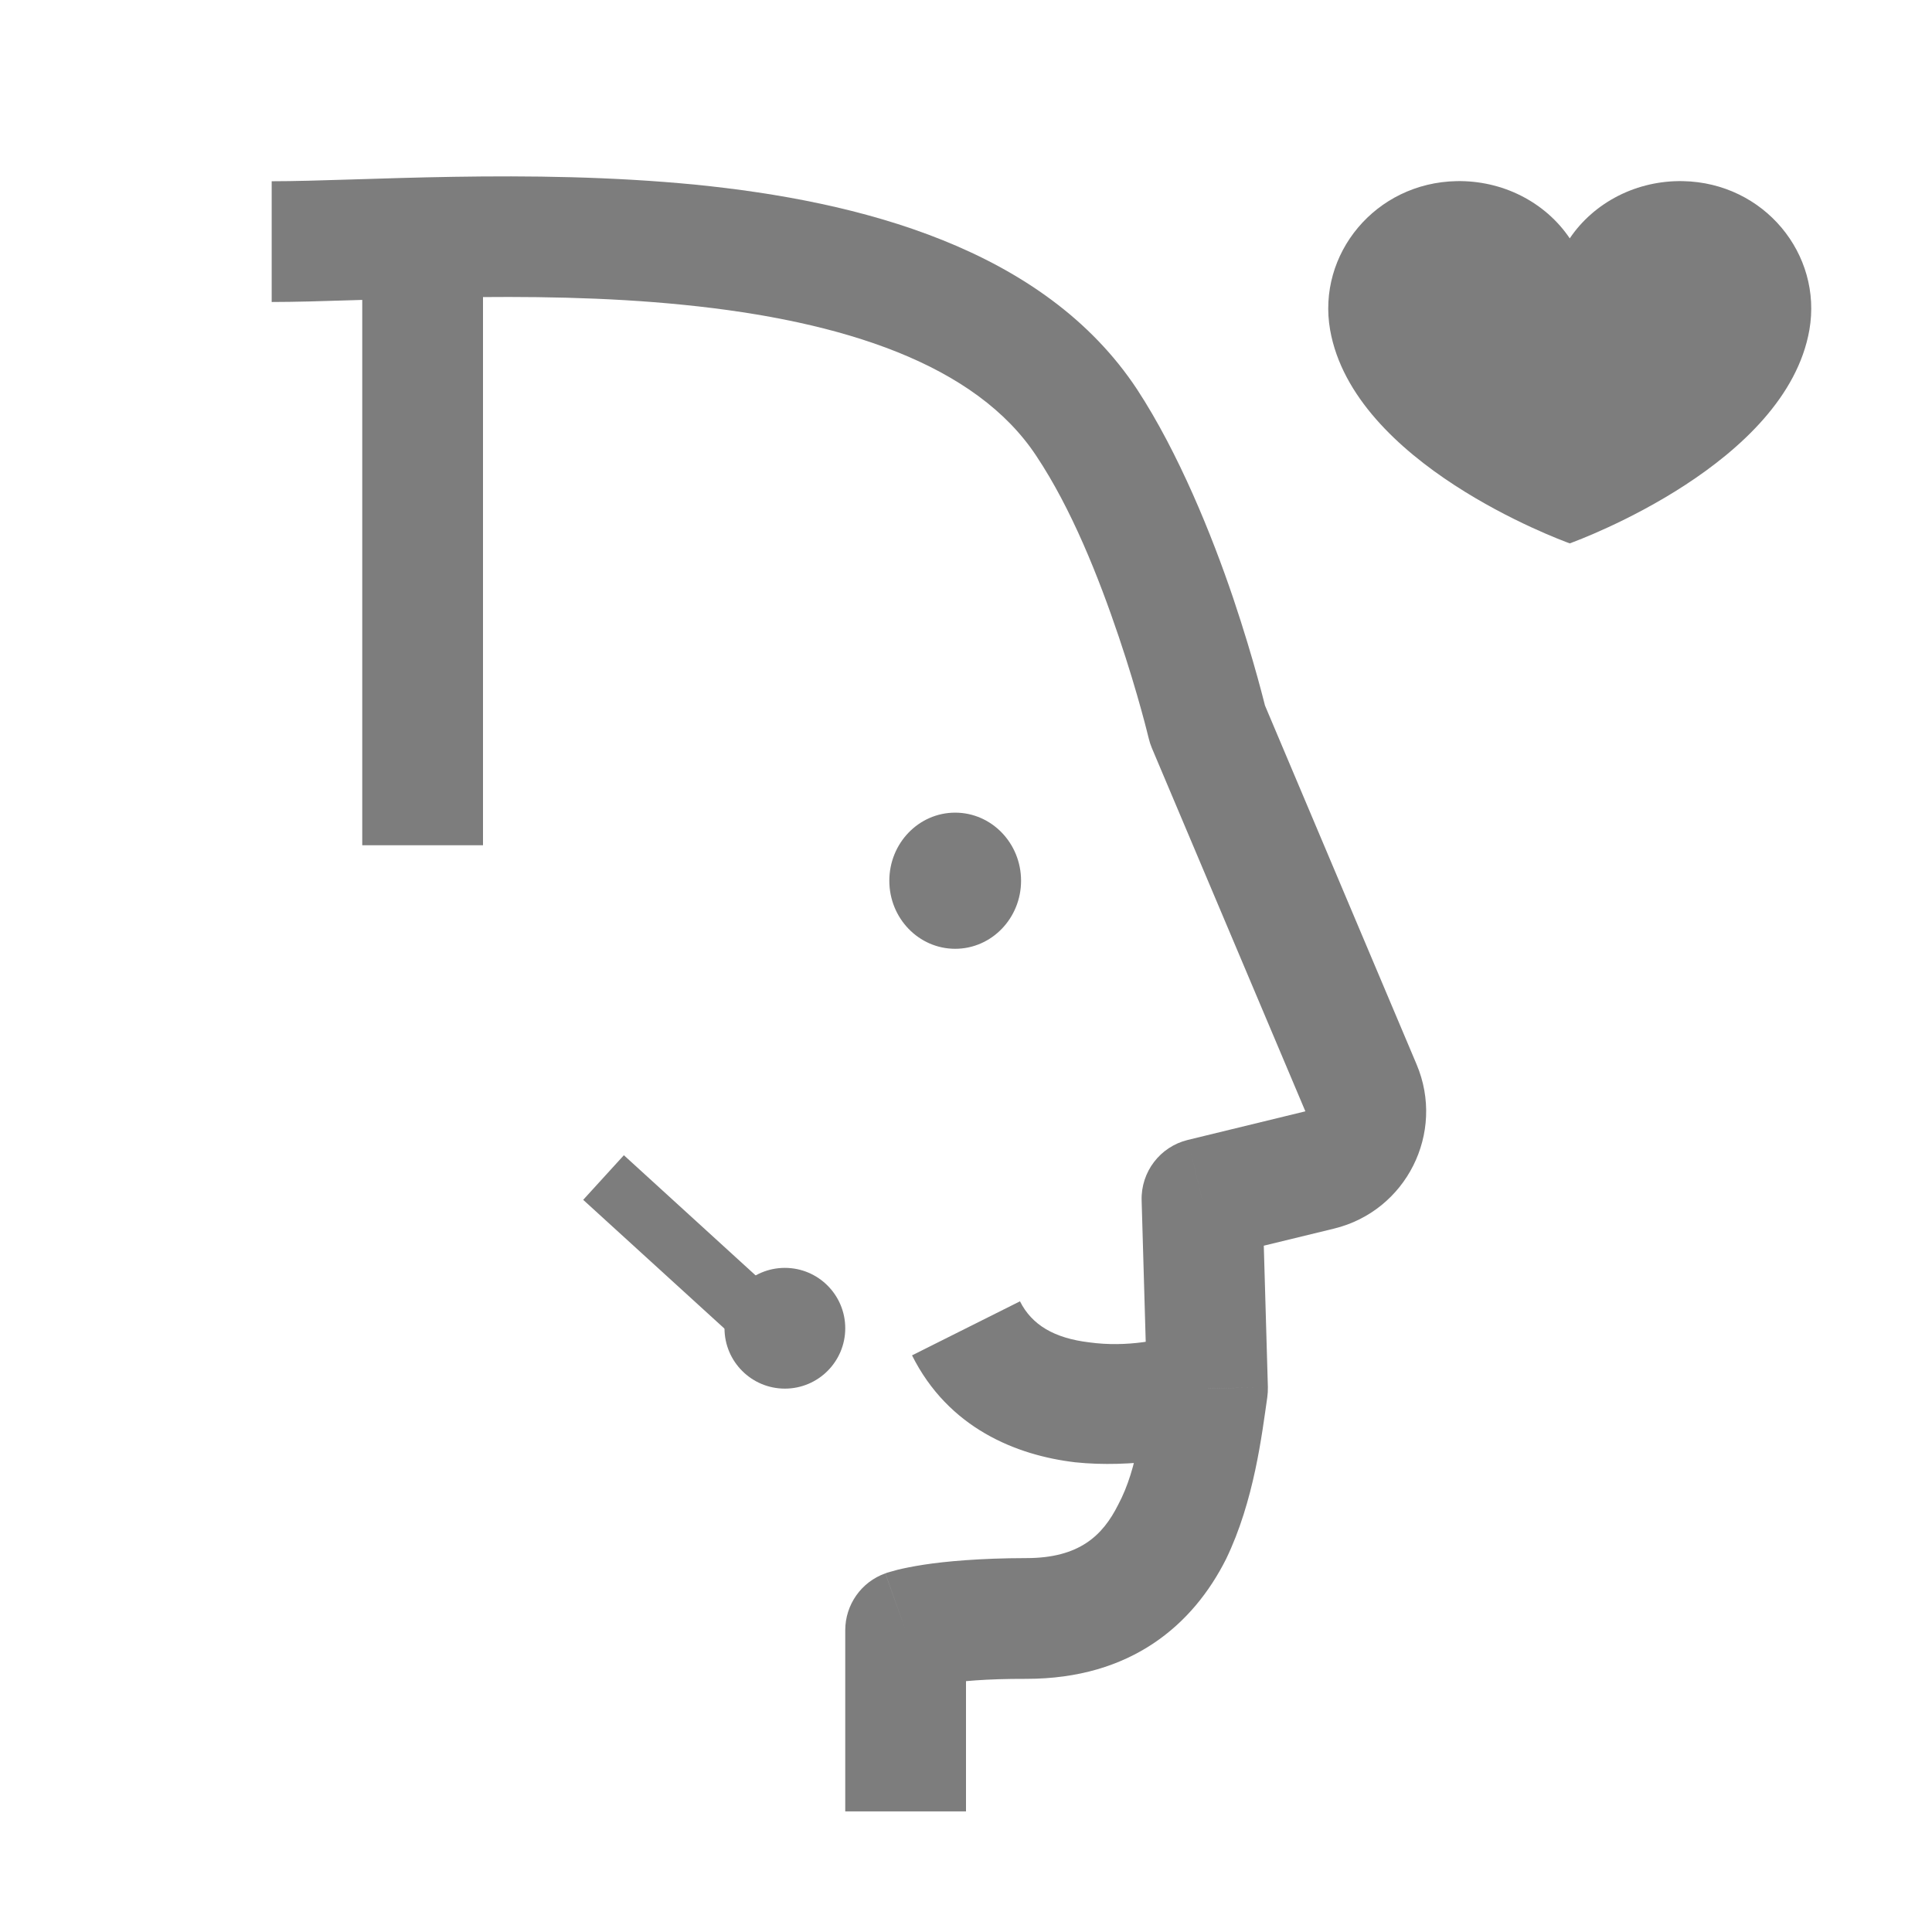 <svg width="32" height="32" viewBox="0 0 32 32" version="1.1" xmlns="http://www.w3.org/2000/svg" xmlns:xlink="http://www.w3.org/1999/xlink">
<title>icon_support</title>
<desc>Created using Figma</desc>
<g id="Canvas" transform="translate(-1200 1190)">
<clipPath id="clip-0" clip-rule="evenodd">
<path d="M 1200 -1190L 1232 -1190L 1232 -1158L 1200 -1158L 1200 -1190Z" fill="#FFFFFF"/>
</clipPath>
<g id="icon_support" clip-path="url(#clip-0)">
<g id="Line">
<use xlink:href="#path0_stroke" transform="matrix(0.707 0.707 -0.707 0.707 1210.1 -1170.6)" fill="#7D7D7D"/>
</g>
<g id="Ellipse 6">
<use xlink:href="#path1_fill" transform="translate(1212 -1169)" fill="#7D7D7D"/>
</g>
<g id="Rectangle 2">
<use xlink:href="#path2_fill" transform="translate(1206 -1187)" fill="#7D7D7D"/>
</g>
<g id="Vector">
<use xlink:href="#path3_stroke" transform="translate(1204.5 -1186.08)" fill="#7D7D7D"/>
</g>
<g id="Ellipse 5">
<mask id="mask0_outline_ins">
<use xlink:href="#path4_fill" fill="white" transform="translate(1203 -1177)"/>
</mask>
<g mask="url(#mask0_outline_ins)">
<use xlink:href="#path5_stroke_2x" transform="translate(1203 -1177)" fill="#7D7D7D"/>
</g>
</g>
<g id="Ellipse 5.1">
<mask id="mask1_outline_ins">
<use xlink:href="#path6_fill" fill="white" transform="translate(1205 -1175)"/>
</mask>
<g mask="url(#mask1_outline_ins)">
<use xlink:href="#path7_stroke_2x" transform="translate(1205 -1175)" fill="#7D7D7D"/>
</g>
</g>
<g id="Ellipse 4.1">
<use xlink:href="#path8_fill" transform="translate(1214.73 -1176.54)" fill="#7D7D7D"/>
</g>
<g id="Vector">
<use xlink:href="#path9_fill" transform="translate(1222 -1187)" fill="#7D7D7D"/>
<mask id="mask2_outline_ins">
<use xlink:href="#path9_fill" fill="white" transform="translate(1222 -1187)"/>
</mask>
<g mask="url(#mask2_outline_ins)">
<use xlink:href="#path10_stroke_2x" transform="translate(1222 -1187)" fill="#7D7D7D"/>
</g>
</g>
</g>
</g>
<defs>
<path id="path0_stroke" d="M 0.023 0.646L 3.205 0.499L 3.159 -0.499L -0.023 -0.353L 0.023 0.646Z"/>
<path id="path1_fill" d="M 2 1C 2 1.552 1.552 2 1 2C 0.448 2 0 1.552 0 1C 0 0.448 0.448 0 1 0C 1.552 0 2 0.448 2 1Z"/>
<path id="path2_fill" d="M 0 0L 2 0L 2 11L 0 11L 0 0Z"/>
<path id="path3_stroke" d="M 13.5 3.082L 12.665 3.632L 13.5 3.082ZM 15.5 8.082L 14.527 8.312C 14.54 8.366 14.557 8.419 14.579 8.471L 15.5 8.082ZM 15.409 15.933L 15.173 14.961C 14.714 15.073 14.396 15.49 14.409 15.962L 15.409 15.933ZM 15.5 19.082L 16.49 19.225C 16.498 19.168 16.501 19.11 16.5 19.053L 15.5 19.082ZM 10.5 23.082L 10.163 22.14C 9.765 22.282 9.5 22.659 9.5 23.082L 10.5 23.082ZM 18.042 14.098L 17.121 14.487L 18.042 14.098ZM 17.358 15.459L 17.121 14.487L 17.358 15.459ZM 6.58135e-06 1.082C 1.539 1.081 4.228 0.867 6.821 1.129C 9.48 1.395 11.667 2.119 12.665 3.632L 14.335 2.531C 12.788 0.186 9.724 -0.591 7.02 -0.861C 4.249 -1.133 1.461 -0.918 -6.58135e-06 -0.918L 6.58135e-06 1.082ZM 12.665 3.632C 13.25 4.51 13.698 5.642 14.03 6.625C 14.194 7.111 14.317 7.528 14.403 7.839C 14.445 7.991 14.476 8.108 14.497 8.193C 14.508 8.234 14.515 8.264 14.52 8.285C 14.523 8.295 14.524 8.302 14.526 8.307C 14.526 8.309 14.527 8.311 14.527 8.312C 14.527 8.312 14.527 8.312 14.527 8.312C 14.527 8.313 14.527 8.312 14.527 8.312C 14.527 8.312 14.527 8.312 14.527 8.312C 14.527 8.312 14.527 8.312 15.5 8.082C 16.473 7.851 16.473 7.851 16.473 7.851C 16.473 7.851 16.473 7.851 16.473 7.851C 16.473 7.85 16.473 7.85 16.473 7.85C 16.473 7.849 16.472 7.848 16.472 7.847C 16.472 7.845 16.471 7.842 16.47 7.838C 16.468 7.832 16.466 7.821 16.463 7.808C 16.457 7.784 16.447 7.746 16.435 7.699C 16.412 7.608 16.376 7.471 16.33 7.305C 16.24 6.979 16.101 6.508 15.925 5.985C 15.575 4.95 15.023 3.583 14.335 2.531L 12.665 3.632ZM 14.579 8.471L 17.121 14.487L 18.963 13.709L 16.421 7.692L 14.579 8.471ZM 17.121 14.487L 15.173 14.961L 15.645 16.904L 17.594 16.43L 17.121 14.487ZM 14.409 15.962L 14.5 19.11L 16.5 19.053L 16.409 15.904L 14.409 15.962ZM 14.51 18.938C 14.416 19.586 14.354 20.38 14.02 21.004C 13.766 21.51 13.38 21.887 12.5 21.887L 12.5 23.887C 14.239 23.887 15.262 22.987 15.807 21.904C 16.274 20.939 16.402 19.83 16.49 19.225L 14.51 18.938ZM 12.5 21.887C 11.724 21.888 11.148 21.943 10.803 21.996C 10.615 22.025 10.457 22.058 10.368 22.08C 10.315 22.094 10.264 22.108 10.239 22.116C 10.222 22.121 10.203 22.127 10.194 22.129C 10.188 22.131 10.18 22.134 10.177 22.135C 10.175 22.136 10.171 22.137 10.17 22.138C 10.169 22.138 10.167 22.139 10.166 22.139C 10.166 22.139 10.165 22.139 10.165 22.139C 10.165 22.14 10.164 22.14 10.164 22.14C 10.164 22.14 10.163 22.14 10.5 23.082C 10.837 24.023 10.836 24.023 10.836 24.023C 10.836 24.023 10.835 24.024 10.835 24.024C 10.835 24.024 10.833 24.024 10.834 24.024C 10.834 24.024 10.83 24.026 10.831 24.025C 10.832 24.025 10.824 24.027 10.826 24.027C 10.827 24.027 10.817 24.03 10.819 24.029C 10.818 24.03 10.813 24.031 10.814 24.031C 10.824 24.028 10.827 24.027 10.848 24.022C 10.907 24.007 10.976 23.992 11.106 23.973C 11.397 23.928 11.821 23.885 12.5 23.887L 12.5 21.887ZM 9.5 23.082L 9.5 26.082L 11.5 26.082L 11.5 23.082L 9.5 23.082ZM 15.184 18.133C 14.749 18.28 14.166 18.399 13.543 18.314C 12.964 18.245 12.591 18.027 12.394 17.634L 10.606 18.529C 11.209 19.736 12.336 20.185 13.307 20.3C 14.234 20.398 15.251 20.216 15.816 20.03L 15.184 18.133ZM 17.121 14.487L 17.594 16.43C 18.792 16.139 19.443 14.844 18.963 13.709L 17.121 14.487Z"/>
<path id="path4_fill" d="M 8 4C 8 6.209 6.209 8 4 8C 1.791 8 0 6.209 0 4C 0 1.791 1.791 0 4 0C 6.209 0 8 1.791 8 4Z"/>
<path id="path5_stroke_2x" d="M 7 4C 7 5.657 5.657 7 4 7L 4 9C 6.761 9 9 6.761 9 4L 7 4ZM 4 7C 2.343 7 1 5.657 1 4L -1 4C -1 6.761 1.239 9 4 9L 4 7ZM 1 4C 1 2.343 2.343 1 4 1L 4 -1C 1.239 -1 -1 1.239 -1 4L 1 4ZM 4 1C 5.657 1 7 2.343 7 4L 9 4C 9 1.239 6.761 -1 4 -1L 4 1Z"/>
<path id="path6_fill" d="M 4 2C 4 3.105 3.105 4 2 4C 0.895 4 0 3.105 0 2C 0 0.895 0.895 0 2 0C 3.105 0 4 0.895 4 2Z"/>
<path id="path7_stroke_2x" d="M 3 2C 3 2.552 2.552 3 2 3L 2 5C 3.657 5 5 3.657 5 2L 3 2ZM 2 3C 1.448 3 1 2.552 1 2L -1 2C -1 3.657 0.343 5 2 5L 2 3ZM 1 2C 1 1.448 1.448 1 2 1L 2 -1C 0.343 -1 -1 0.343 -1 2L 1 2ZM 2 1C 2.552 1 3 1.448 3 2L 5 2C 5 0.343 3.657 -1 2 -1L 2 1Z"/>
<path id="path8_fill" d="M 2.182 1.128C 2.182 1.75 1.693 2.255 1.091 2.255C 0.488 2.255 0 1.75 0 1.128C 0 0.505 0.488 0 1.091 0C 1.693 0 2.182 0.505 2.182 1.128Z"/>
<path id="path9_fill" d="M 5.874 0C 5.502 -0.007 5.134 0.076 4.806 0.242C 4.478 0.408 4.2 0.651 4 0.948C 3.8 0.651 3.522 0.408 3.194 0.242C 2.866 0.076 2.498 -0.007 2.126 0C 0.78 0.026 -0.189 1.211 0.031 2.465C 0.421 4.676 3.815 5.933 4 6C 4.185 5.933 7.582 4.673 7.969 2.465C 8.188 1.21 7.22 0.026 5.874 0Z"/>
<path id="path10_stroke_2x" d="M 5.874 0L 5.835 2L 5.837 2L 5.874 0ZM 4.806 0.242L 3.904 -1.543L 4.806 0.242ZM 4 0.948L 2.342 2.066L 4 4.525L 5.658 2.066L 4 0.948ZM 2.126 0L 2.163 2L 2.166 2L 2.126 0ZM 0.031 2.465L -1.939 2.811L -1.938 2.812L 0.031 2.465ZM 4 6L 3.315 7.879L 4 8.129L 4.685 7.879L 4 6ZM 7.969 2.465L 9.939 2.81L 9.939 2.809L 7.969 2.465ZM 5.914 -1.999C 5.3 -1.997 4.457 -1.806 3.904 -1.543L 5.708 2.027C 5.811 1.958 5.705 1.983 5.835 2L 5.914 -1.999ZM 3.904 -1.543C 3.359 -1.25 2.7 -0.671 2.342 -0.17L 5.658 2.066C 5.7 1.974 5.596 2.066 5.708 2.027L 3.904 -1.543ZM 5.658 -0.17C 5.301 -0.671 4.641 -1.25 4.096 -1.543L 2.292 2.027C 2.404 2.066 2.3 1.974 2.342 2.066L 5.658 -0.17ZM 4.096 -1.543C 3.543 -1.806 2.7 -1.997 2.086 -1.999L 2.166 2C 2.296 1.983 2.189 1.958 2.292 2.027L 4.096 -1.543ZM 2.088 -1.999C -0.448 -1.952 -2.377 0.311 -1.939 2.811L 2.001 2.119C 2 2.111 2.008 2.003 2.163 2L 2.088 -1.999ZM -1.938 2.812C -1.59 4.787 -0.006 6.057 1.002 6.712C 2.115 7.422 3.218 7.844 3.315 7.879L 4.685 4.121C 4.597 4.089 3.911 3.848 3.183 3.36C 2.35 2.818 2.042 2.353 2.001 2.118L -1.938 2.812ZM 4.685 7.879C 4.782 7.844 5.886 7.421 7 6.711C 8.006 6.056 9.592 4.786 9.939 2.81L 5.999 2.12C 5.958 2.352 5.652 2.816 4.818 3.359C 4.089 3.848 3.403 4.089 3.315 4.121L 4.685 7.879ZM 9.939 2.809C 10.376 0.31 8.448 -1.952 5.912 -1.999L 5.837 2C 5.992 2.003 6.001 2.11 5.999 2.12L 9.939 2.809Z"/>
</defs>
</svg>
